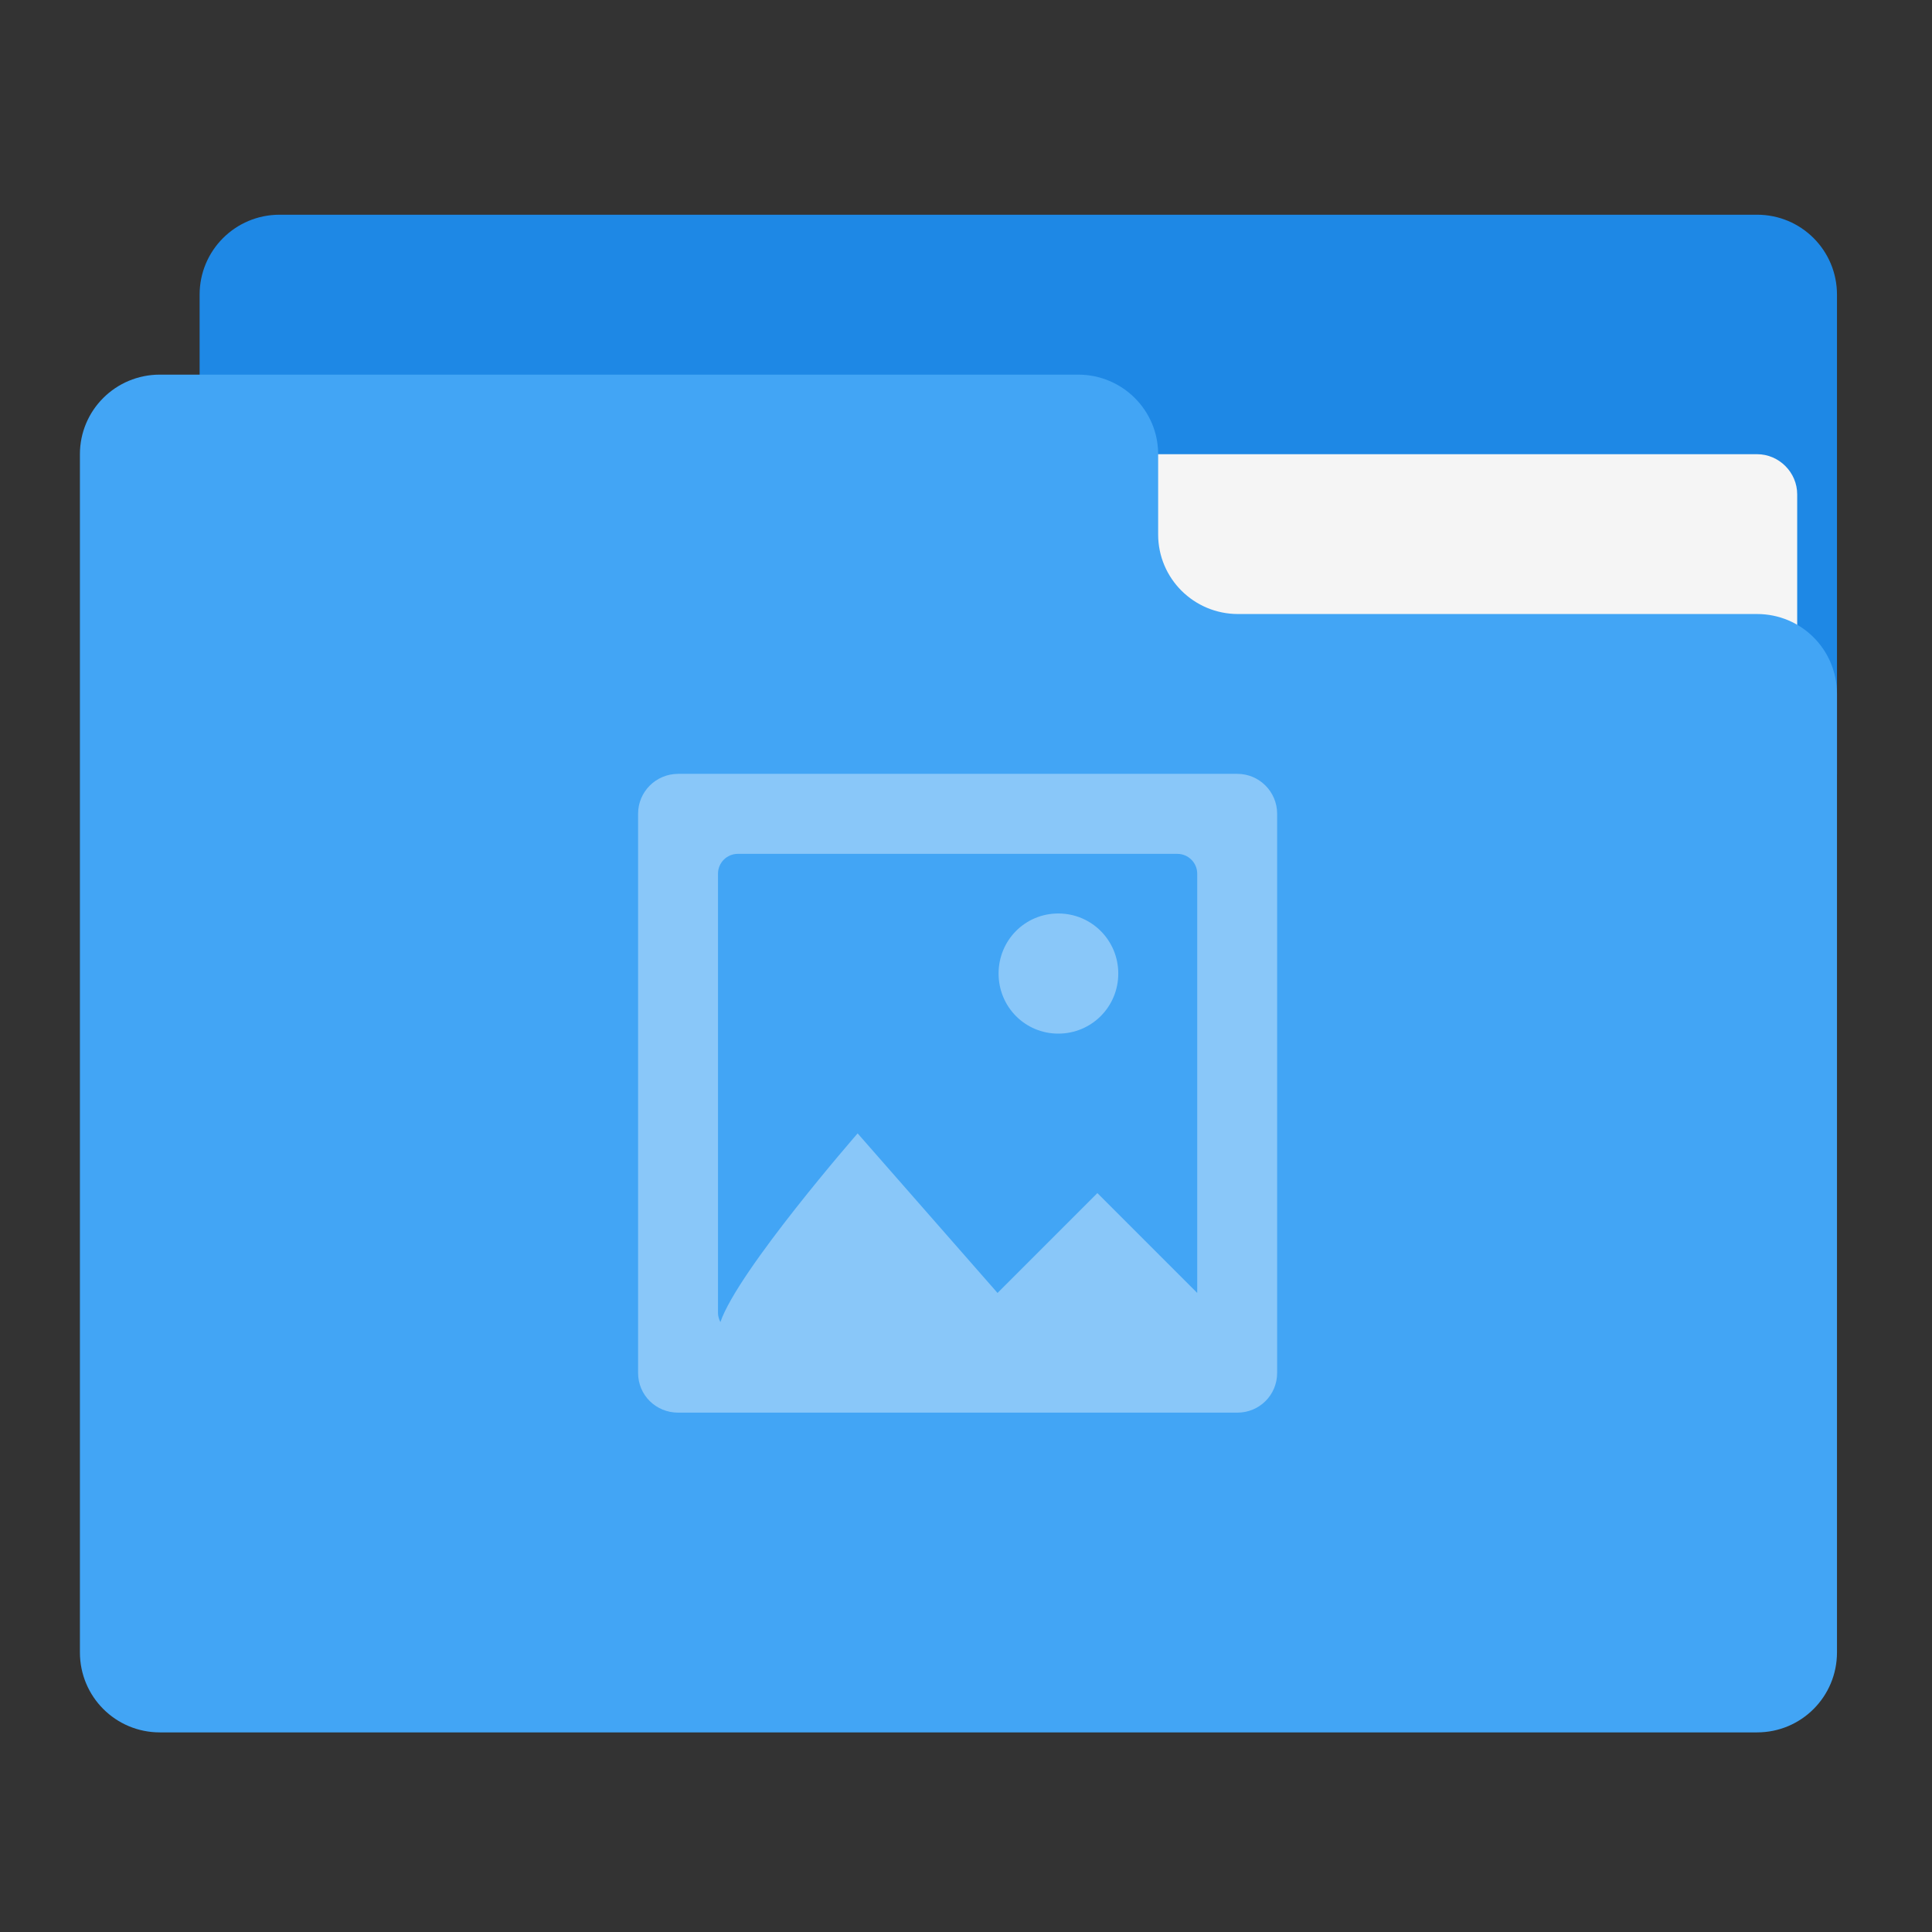 
<svg xmlns="http://www.w3.org/2000/svg" xmlns:xlink="http://www.w3.org/1999/xlink" width="22px" height="22px" viewBox="0 0 22 22" version="1.1">
<rect x="0" y="0" width="22" height="22" fill="#333333" stroke="none"/>
<g id="surface1">
<path style=" stroke:none;fill-rule:nonzero;fill:rgb(11.765%,53.333%,89.804%);fill-opacity:1;" d="M 3.184 2.445 L 20.008 2.445 C 20.512 2.445 20.918 2.852 20.918 3.355 L 20.918 8.812 C 20.918 9.316 20.512 9.723 20.008 9.723 L 3.184 9.723 C 2.68 9.723 2.273 9.316 2.273 8.812 L 2.273 3.355 C 2.273 2.852 2.68 2.445 3.184 2.445 Z M 3.184 2.445 "/>
<path style=" stroke:none;fill-rule:nonzero;fill:rgb(96.078%,96.078%,96.078%);fill-opacity:1;" d="M 10.914 5.172 L 20.008 5.172 C 20.258 5.172 20.465 5.379 20.465 5.629 L 20.465 8.812 C 20.465 9.062 20.258 9.266 20.008 9.266 L 10.914 9.266 C 10.664 9.266 10.457 9.062 10.457 8.812 L 10.457 5.629 C 10.457 5.379 10.664 5.172 10.914 5.172 Z M 10.914 5.172 "/>
<path style=" stroke:none;fill-rule:nonzero;fill:rgb(25.882%,64.706%,96.078%);fill-opacity:1;" d="M 1.82 4.266 C 1.316 4.266 0.91 4.672 0.91 5.172 L 0.91 18.816 C 0.91 19.32 1.316 19.727 1.82 19.727 L 20.008 19.727 C 20.512 19.727 20.918 19.32 20.918 18.816 L 20.918 7.902 C 20.918 7.398 20.512 6.992 20.008 6.992 L 14.098 6.992 C 13.594 6.992 13.188 6.586 13.188 6.086 L 13.188 5.172 C 13.188 4.672 12.781 4.266 12.277 4.266 Z M 1.82 4.266 "/>
<path style=" stroke:none;fill-rule:nonzero;fill:rgb(100%,100%,100%);fill-opacity:0.375;" d="M 7.723 8.812 C 7.469 8.812 7.266 9.016 7.266 9.266 L 7.266 15.633 C 7.266 15.887 7.469 16.086 7.723 16.086 L 14.09 16.086 C 14.34 16.086 14.543 15.887 14.543 15.633 L 14.543 9.266 C 14.543 9.016 14.34 8.812 14.09 8.812 Z M 8.402 9.723 L 13.406 9.723 C 13.531 9.723 13.633 9.824 13.633 9.949 L 13.633 14.723 L 12.496 13.586 L 11.359 14.723 L 9.766 12.906 C 9.766 12.906 8.406 14.465 8.203 15.055 C 8.188 15.023 8.176 14.988 8.176 14.953 L 8.176 9.949 C 8.176 9.824 8.277 9.723 8.402 9.723 Z M 12.051 10.402 C 11.672 10.402 11.371 10.707 11.371 11.086 C 11.371 11.465 11.672 11.77 12.051 11.77 C 12.43 11.77 12.734 11.465 12.734 11.086 C 12.734 10.707 12.43 10.402 12.051 10.402 Z M 12.051 10.402 "/>
</g>
</svg>
